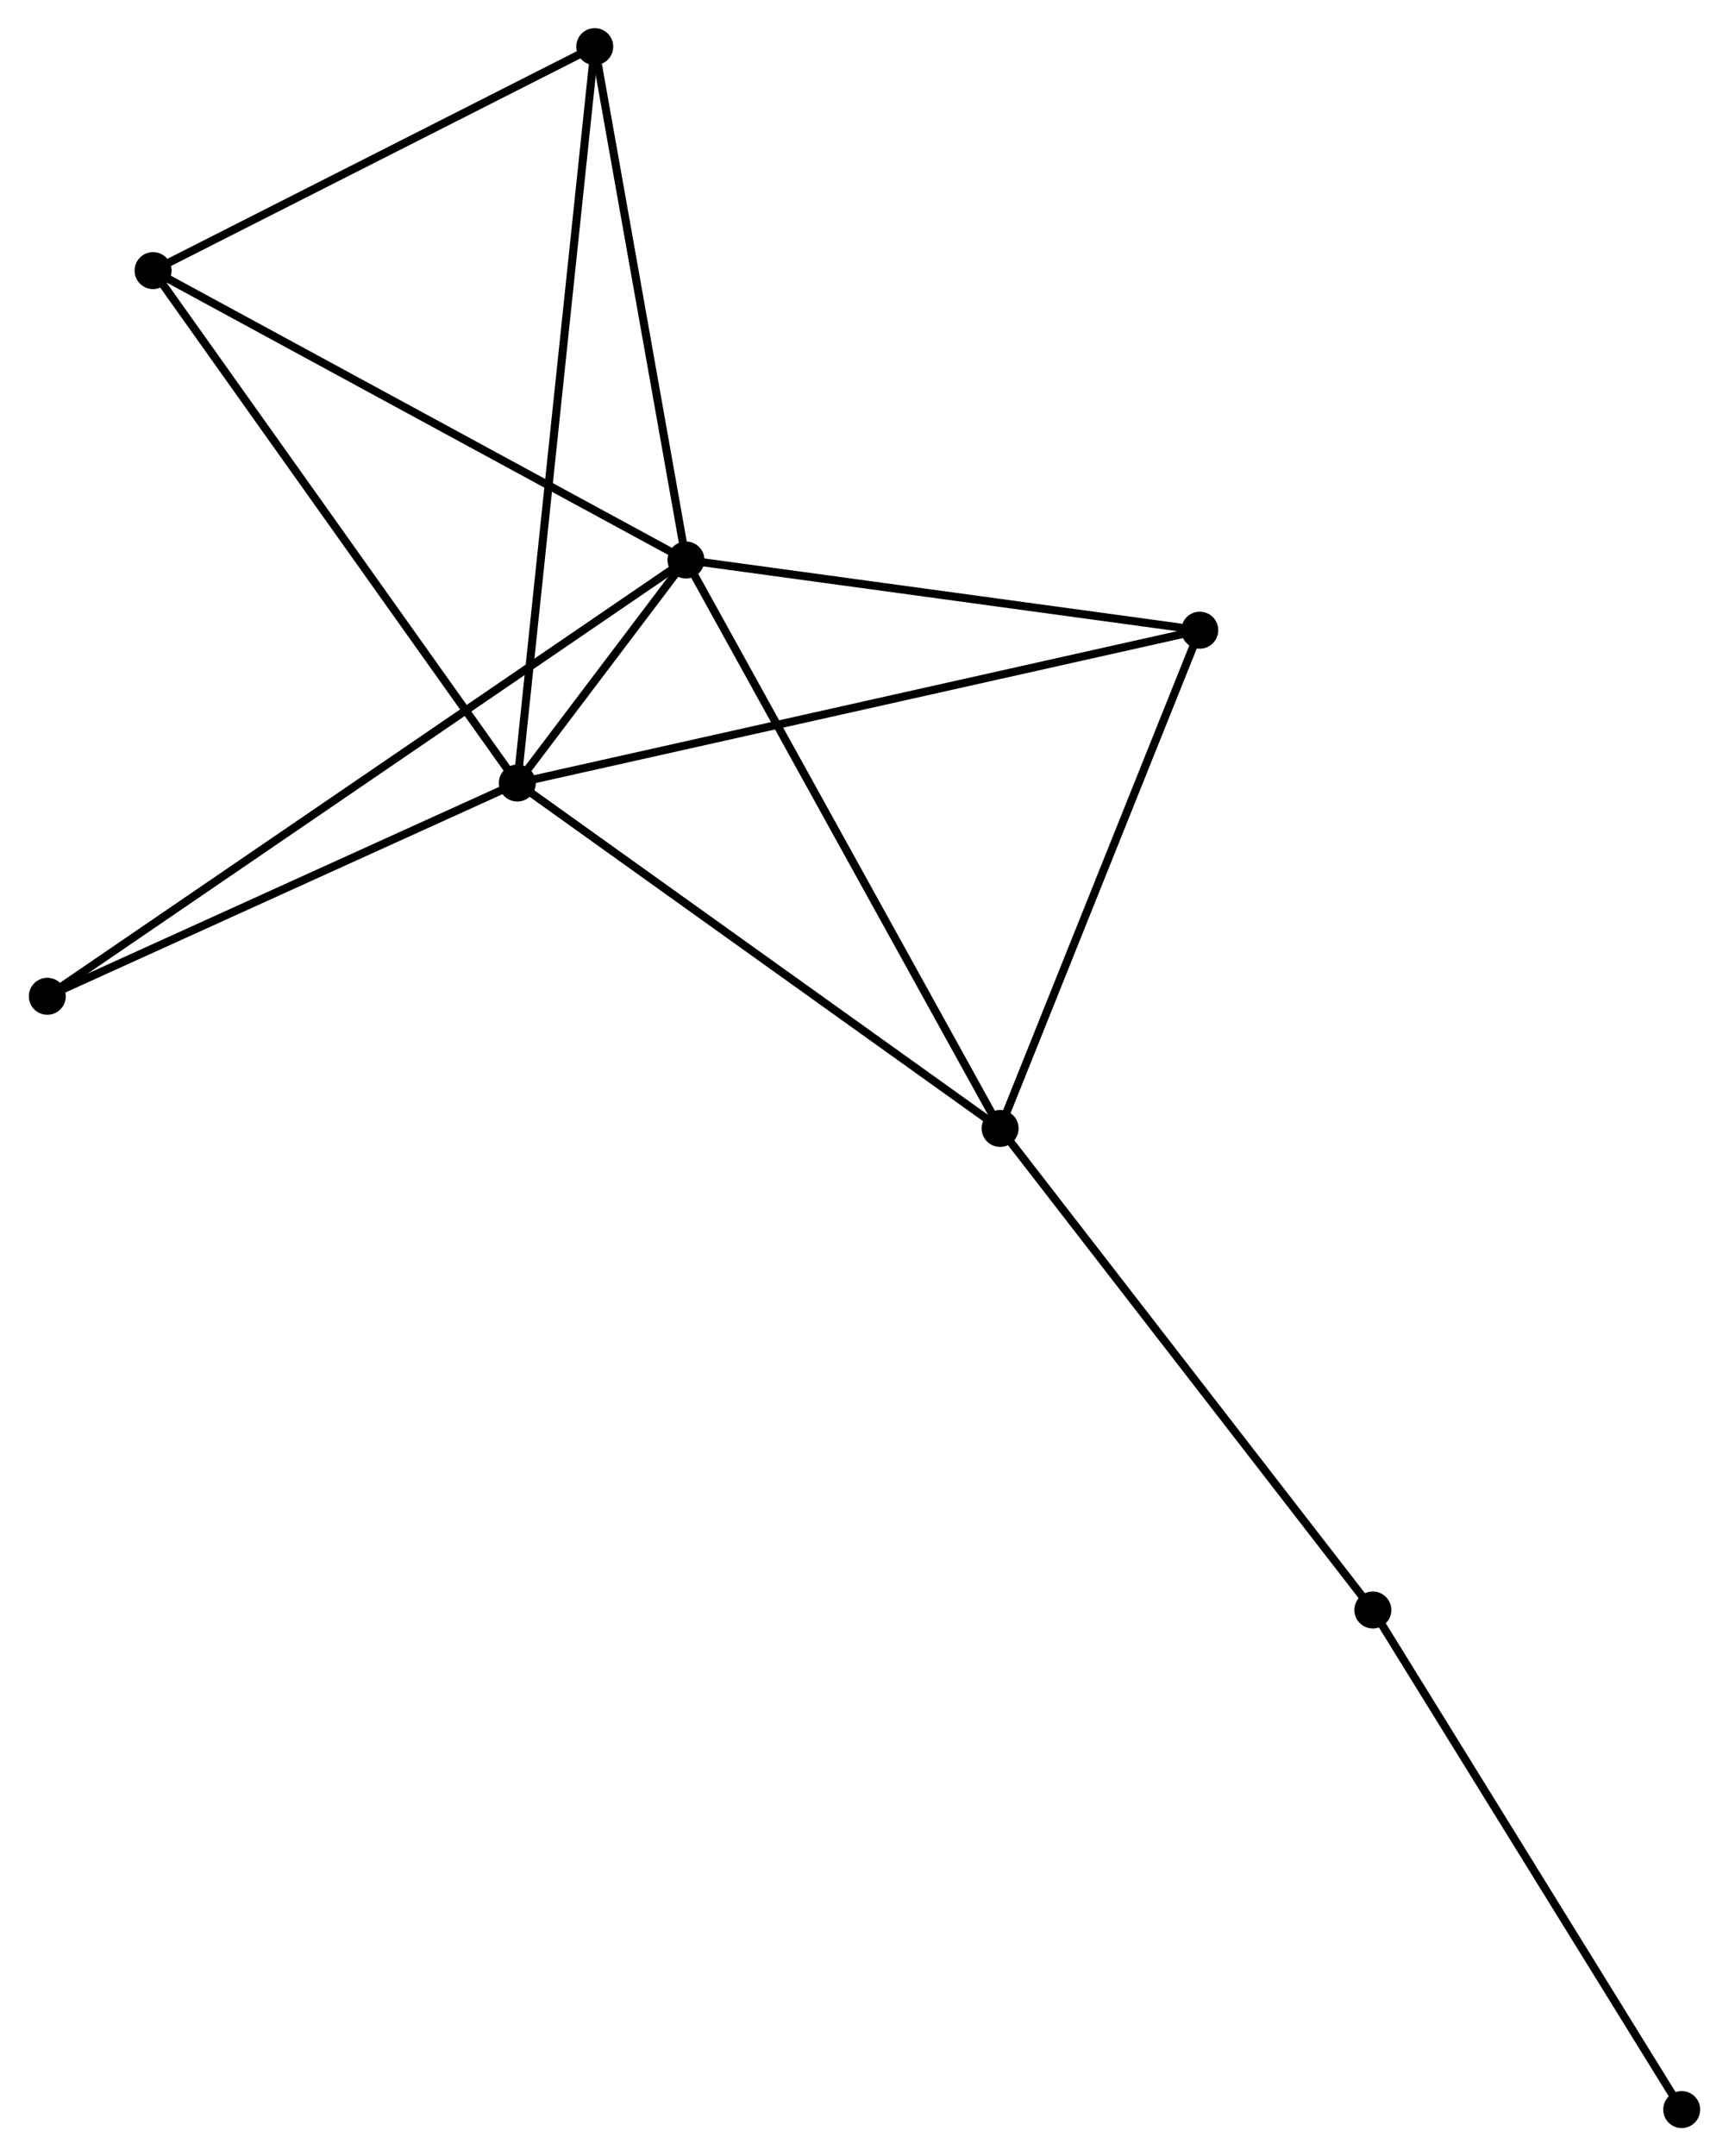 <?xml version="1.0" encoding="UTF-8" standalone="no"?>
<!DOCTYPE svg PUBLIC "-//W3C//DTD SVG 1.1//EN"
 "http://www.w3.org/Graphics/SVG/1.1/DTD/svg11.dtd">
<!-- Generated by graphviz version 2.36.0 (20140111.2315)
 -->
<!-- Title: %3 Pages: 1 -->
<svg width="215pt" height="268pt"
 viewBox="0.00 0.00 214.99 268.21" xmlns="http://www.w3.org/2000/svg" xmlns:xlink="http://www.w3.org/1999/xlink">
<g id="graph0" class="graph" transform="scale(1 1) rotate(0) translate(4 264.213)">
<title>%3</title>
<!-- 0 -->
<g id="node1" class="node"><title>0</title>
<ellipse fill="black" stroke="black" cx="60.288" cy="-166.809" rx="1.8" ry="1.8"/>
</g>
<!-- 1 -->
<g id="node2" class="node"><title>1</title>
<ellipse fill="black" stroke="black" cx="81.276" cy="-194.556" rx="1.8" ry="1.8"/>
</g>
<!-- 0&#45;&#45;1 -->
<g id="edge1" class="edge"><title>0&#45;&#45;1</title>
<path fill="none" stroke="black" d="M61.417,-168.301C65.027,-173.074 76.277,-187.947 80.038,-192.919"/>
</g>
<!-- 2 -->
<g id="node3" class="node"><title>2</title>
<ellipse fill="black" stroke="black" cx="120.371" cy="-123.846" rx="1.8" ry="1.8"/>
</g>
<!-- 0&#45;&#45;2 -->
<g id="edge2" class="edge"><title>0&#45;&#45;2</title>
<path fill="none" stroke="black" d="M61.773,-165.747C70.014,-159.855 110.056,-131.222 118.717,-125.029"/>
</g>
<!-- 3 -->
<g id="node4" class="node"><title>3</title>
<ellipse fill="black" stroke="black" cx="14.959" cy="-230.553" rx="1.8" ry="1.8"/>
</g>
<!-- 0&#45;&#45;3 -->
<g id="edge3" class="edge"><title>0&#45;&#45;3</title>
<path fill="none" stroke="black" d="M59.168,-168.385C52.951,-177.127 22.741,-219.61 16.207,-228.799"/>
</g>
<!-- 4 -->
<g id="node5" class="node"><title>4</title>
<ellipse fill="black" stroke="black" cx="145.22" cy="-185.822" rx="1.8" ry="1.8"/>
</g>
<!-- 0&#45;&#45;4 -->
<g id="edge4" class="edge"><title>0&#45;&#45;4</title>
<path fill="none" stroke="black" d="M62.062,-167.206C73.115,-169.68 132.431,-182.959 143.456,-185.427"/>
</g>
<!-- 5 -->
<g id="node6" class="node"><title>5</title>
<ellipse fill="black" stroke="black" cx="69.924" cy="-258.413" rx="1.8" ry="1.8"/>
</g>
<!-- 0&#45;&#45;5 -->
<g id="edge5" class="edge"><title>0&#45;&#45;5</title>
<path fill="none" stroke="black" d="M60.489,-168.722C61.744,-180.644 68.474,-244.62 69.724,-256.51"/>
</g>
<!-- 7 -->
<g id="node7" class="node"><title>7</title>
<ellipse fill="black" stroke="black" cx="1.8" cy="-140.283" rx="1.8" ry="1.8"/>
</g>
<!-- 0&#45;&#45;7 -->
<g id="edge6" class="edge"><title>0&#45;&#45;7</title>
<path fill="none" stroke="black" d="M58.601,-166.044C50.21,-162.238 13.015,-145.369 3.847,-141.211"/>
</g>
<!-- 1&#45;&#45;2 -->
<g id="edge7" class="edge"><title>1&#45;&#45;2</title>
<path fill="none" stroke="black" d="M82.243,-192.808C87.652,-183.025 114.118,-135.156 119.438,-125.533"/>
</g>
<!-- 1&#45;&#45;3 -->
<g id="edge8" class="edge"><title>1&#45;&#45;3</title>
<path fill="none" stroke="black" d="M79.637,-195.446C70.542,-200.383 26.344,-224.374 16.784,-229.562"/>
</g>
<!-- 1&#45;&#45;4 -->
<g id="edge9" class="edge"><title>1&#45;&#45;4</title>
<path fill="none" stroke="black" d="M83.121,-194.304C92.295,-193.051 132.959,-187.497 142.982,-186.128"/>
</g>
<!-- 1&#45;&#45;5 -->
<g id="edge10" class="edge"><title>1&#45;&#45;5</title>
<path fill="none" stroke="black" d="M80.949,-196.398C79.32,-205.56 72.101,-246.169 70.322,-256.178"/>
</g>
<!-- 1&#45;&#45;7 -->
<g id="edge11" class="edge"><title>1&#45;&#45;7</title>
<path fill="none" stroke="black" d="M79.616,-193.423C69.273,-186.36 13.767,-148.455 3.451,-141.41"/>
</g>
<!-- 2&#45;&#45;4 -->
<g id="edge12" class="edge"><title>2&#45;&#45;4</title>
<path fill="none" stroke="black" d="M121.088,-125.634C124.716,-134.684 141.023,-175.356 144.547,-184.144"/>
</g>
<!-- 6 -->
<g id="node8" class="node"><title>6</title>
<ellipse fill="black" stroke="black" cx="166.758" cy="-63.944" rx="1.8" ry="1.8"/>
</g>
<!-- 2&#45;&#45;6 -->
<g id="edge13" class="edge"><title>2&#45;&#45;6</title>
<path fill="none" stroke="black" d="M121.518,-122.365C127.88,-114.15 158.795,-74.228 165.481,-65.593"/>
</g>
<!-- 3&#45;&#45;5 -->
<g id="edge14" class="edge"><title>3&#45;&#45;5</title>
<path fill="none" stroke="black" d="M16.788,-231.48C25.133,-235.71 59.557,-253.158 68.032,-257.454"/>
</g>
<!-- 8 -->
<g id="node9" class="node"><title>8</title>
<ellipse fill="black" stroke="black" cx="205.191" cy="-1.8" rx="1.8" ry="1.8"/>
</g>
<!-- 6&#45;&#45;8 -->
<g id="edge15" class="edge"><title>6&#45;&#45;8</title>
<path fill="none" stroke="black" d="M167.708,-62.408C172.979,-53.885 198.593,-12.469 204.133,-3.511"/>
</g>
</g>
</svg>
